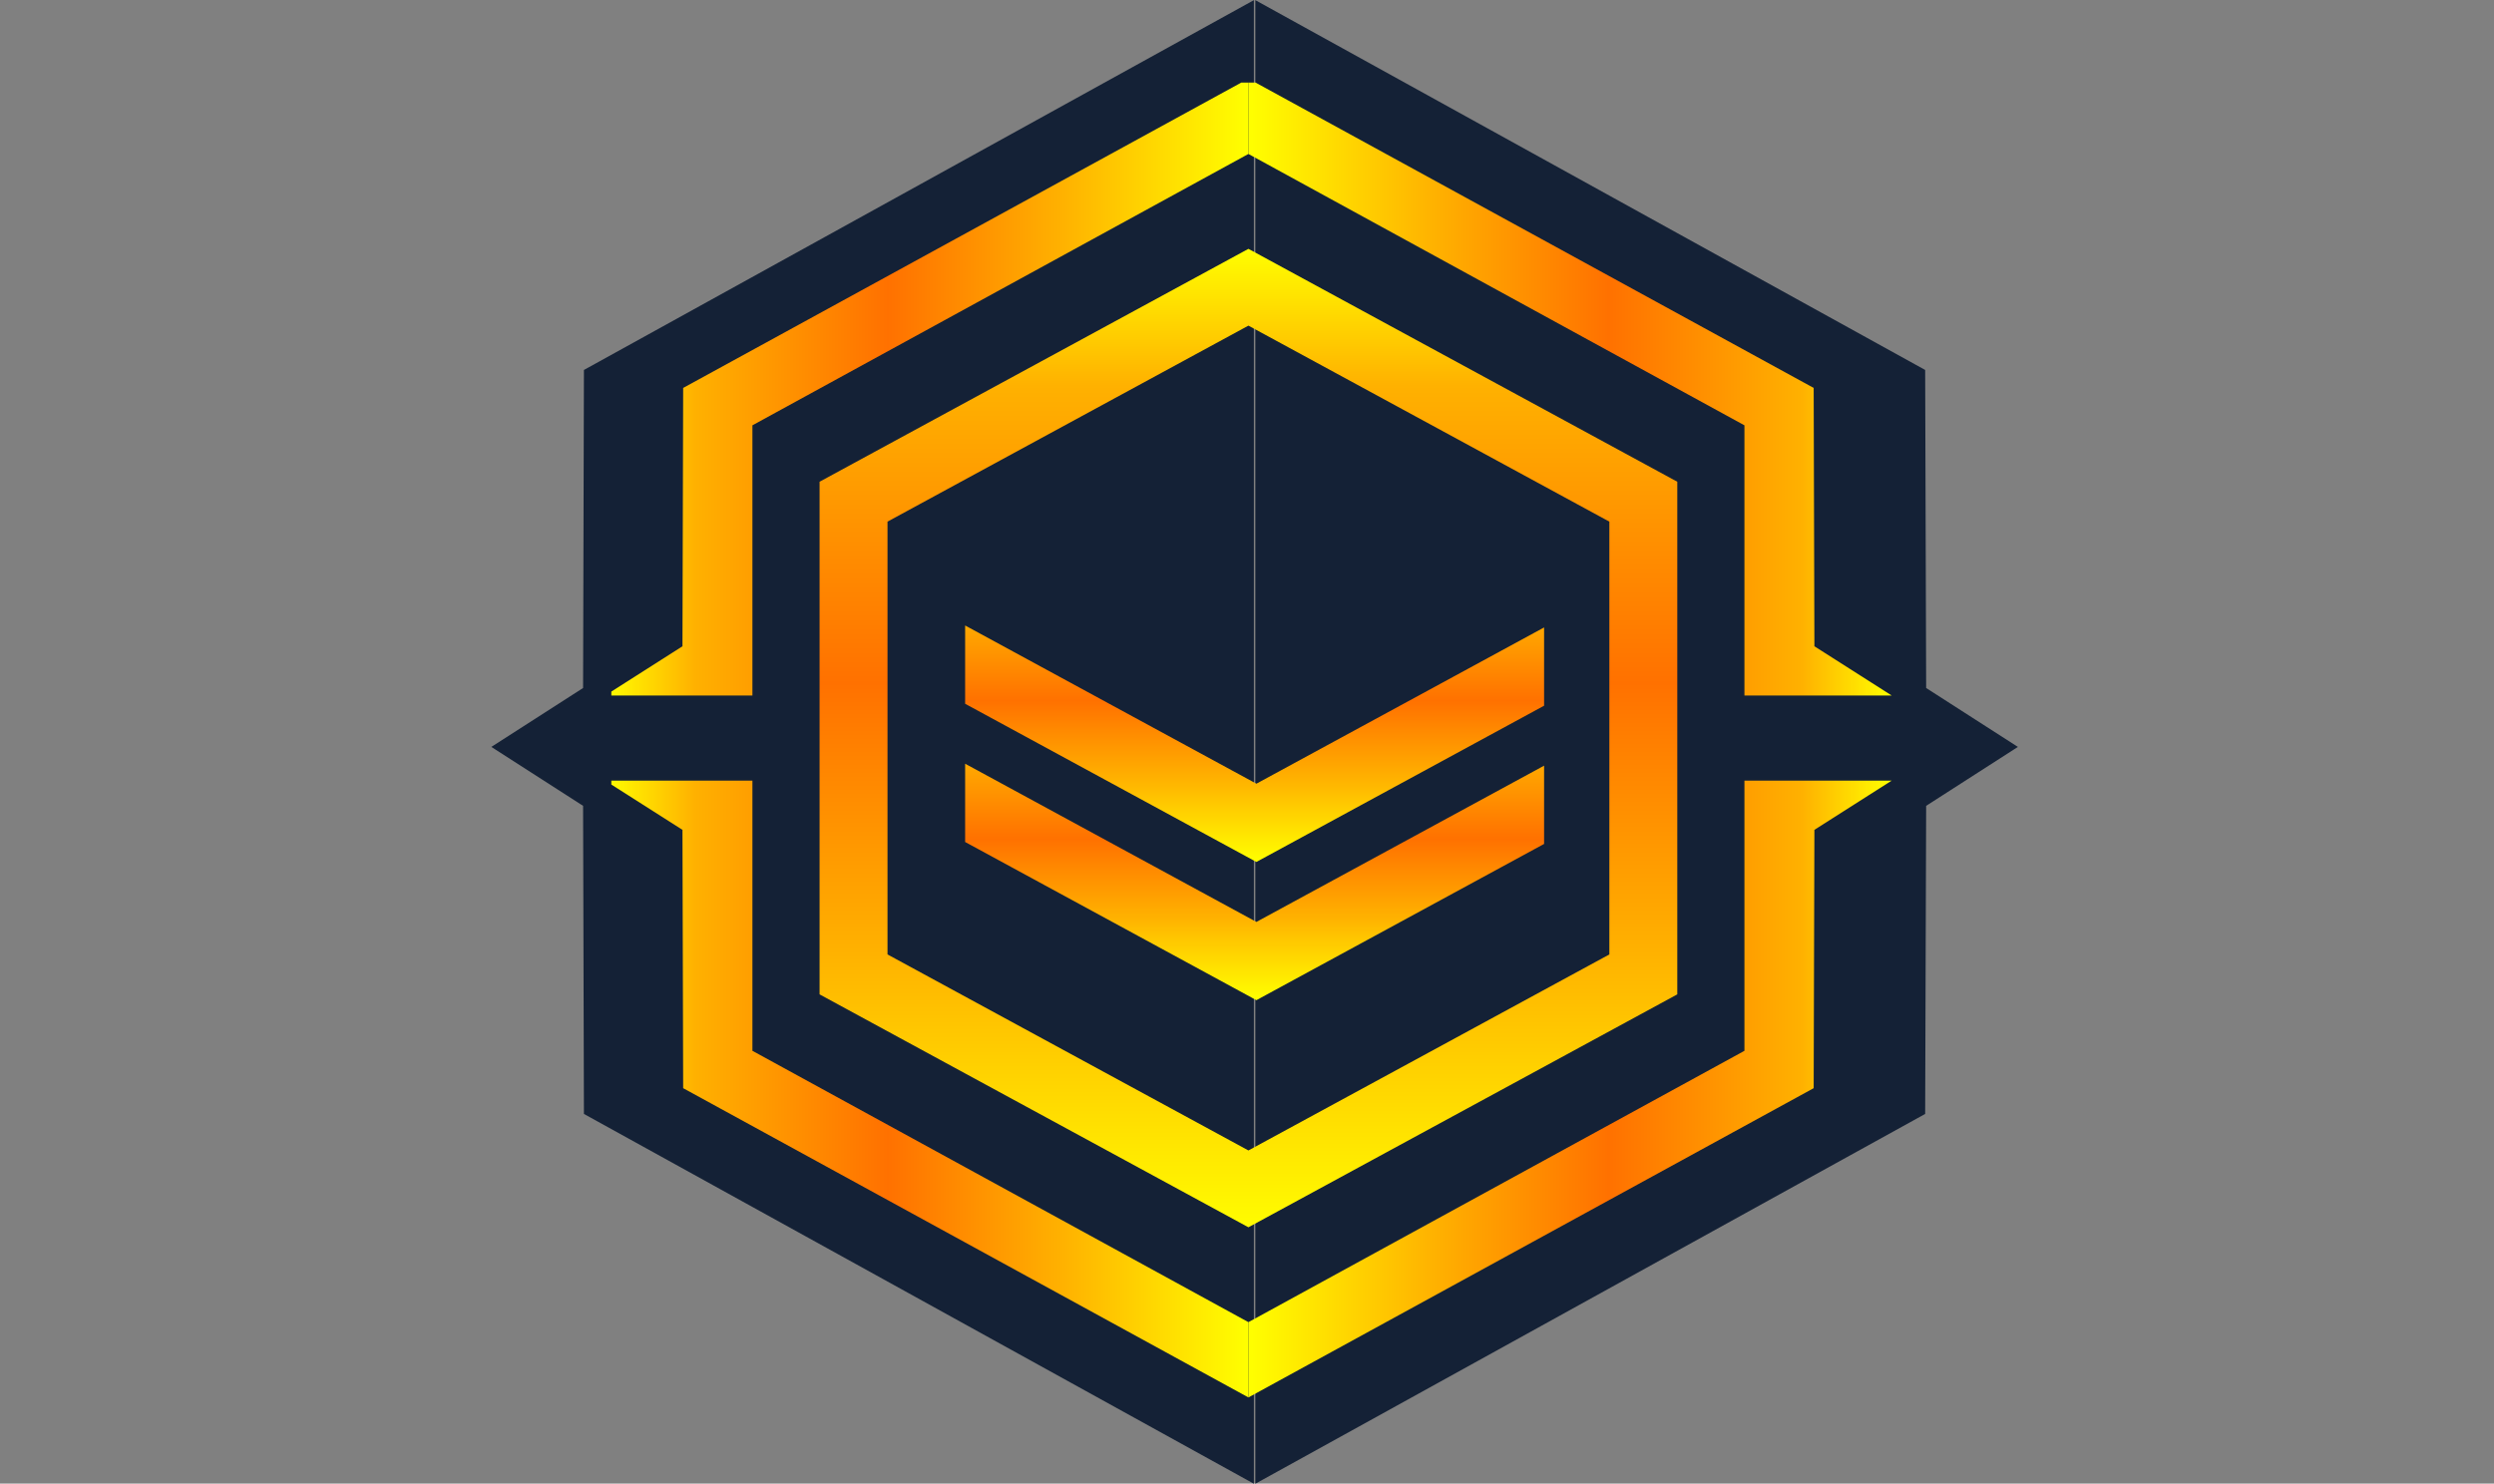 <svg width="121" height="72" viewBox="0 0 121 72" fill="none" xmlns="http://www.w3.org/2000/svg">
<rect x="0" y="0" width="121" height="72" fill="#808080" stroke="none"/>
<path fill-rule="evenodd" clip-rule="evenodd" d="M60.834 0.007L28.33 17.954L28.289 33.389L23.838 36.248H32.316H60.834V4.376V0.007ZM28.33 54.06L60.834 72.007V67.638V36.248H32.316H23.838L28.289 39.108L28.33 54.06ZM93.402 54.06L60.905 72.007V67.638V36.248H89.423H97.901L93.45 39.108L93.402 54.06ZM93.402 17.954L60.905 0.007V4.376V36.248H89.423H97.901L93.45 33.389L93.402 17.954Z" fill="#142136"/>
<g clip-path="url(#clip0_6490_93232)">
<path d="M60.569 3.818L33.145 18.826L33.111 31.364L29.359 33.754H36.505V20.641L60.569 7.472" fill="url(#paint0_linear_6490_93232)"/>
<path d="M60.569 3.818L87.993 18.826L88.028 31.364L91.779 33.754H84.634V20.641L60.569 7.472" fill="url(#paint1_linear_6490_93232)"/>
<path d="M60.569 67.818L33.145 52.81L33.111 40.273L29.359 37.883H36.505V50.996L60.569 64.165" fill="url(#paint2_linear_6490_93232)"/>
<path d="M60.569 67.818L87.993 52.81L88.028 40.273L91.779 37.883H84.634V50.996L60.569 64.165" fill="url(#paint3_linear_6490_93232)"/>
<path fill-rule="evenodd" clip-rule="evenodd" d="M60.569 12.076L81.376 23.379V48.257L60.569 59.561L39.763 48.257V23.379L60.569 12.076ZM43.059 25.315V46.319L60.569 55.832L78.08 46.319V25.315L60.569 15.803L43.059 25.315Z" fill="url(#paint4_linear_6490_93232)"/>
<path d="M46.825 34.154L60.956 41.831L74.914 34.248V30.45L60.956 38.033L46.825 30.355V34.154Z" fill="url(#paint5_linear_6490_93232)"/>
<path d="M46.825 40.862L60.956 48.539L74.914 40.956V37.158L60.956 44.741L46.825 37.063V40.862Z" fill="url(#paint6_linear_6490_93232)"/>
</g>
<defs>
<linearGradient id="paint0_linear_6490_93232" x1="60.539" y1="18.969" x2="29.359" y2="18.969" gradientUnits="userSpaceOnUse">
<stop stop-color="#FFFF00"/>
<stop offset="0.29" stop-color="#FFB100"/>
<stop offset="0.56" stop-color="#FF7100"/>
<stop offset="0.86" stop-color="#FFB100"/>
<stop offset="1" stop-color="#FFFF00"/>
</linearGradient>
<linearGradient id="paint1_linear_6490_93232" x1="60.599" y1="18.969" x2="91.779" y2="18.969" gradientUnits="userSpaceOnUse">
<stop stop-color="#FFFF00"/>
<stop offset="0.29" stop-color="#FFB100"/>
<stop offset="0.56" stop-color="#FF7100"/>
<stop offset="0.86" stop-color="#FFB100"/>
<stop offset="1" stop-color="#FFFF00"/>
</linearGradient>
<linearGradient id="paint2_linear_6490_93232" x1="60.539" y1="52.667" x2="29.359" y2="52.667" gradientUnits="userSpaceOnUse">
<stop stop-color="#FFFF00"/>
<stop offset="0.29" stop-color="#FFB100"/>
<stop offset="0.56" stop-color="#FF7100"/>
<stop offset="0.86" stop-color="#FFB100"/>
<stop offset="1" stop-color="#FFFF00"/>
</linearGradient>
<linearGradient id="paint3_linear_6490_93232" x1="60.599" y1="52.667" x2="91.779" y2="52.667" gradientUnits="userSpaceOnUse">
<stop stop-color="#FFFF00"/>
<stop offset="0.29" stop-color="#FFB100"/>
<stop offset="0.56" stop-color="#FF7100"/>
<stop offset="0.86" stop-color="#FFB100"/>
<stop offset="1" stop-color="#FFFF00"/>
</linearGradient>
<linearGradient id="paint4_linear_6490_93232" x1="60.564" y1="60.074" x2="60.564" y2="11.989" gradientUnits="userSpaceOnUse">
<stop stop-color="#FFFF00"/>
<stop offset="0.29" stop-color="#FFB100"/>
<stop offset="0.56" stop-color="#FF7100"/>
<stop offset="0.86" stop-color="#FFB100"/>
<stop offset="1" stop-color="#FFFF00"/>
</linearGradient>
<linearGradient id="paint5_linear_6490_93232" x1="60.951" y1="41.828" x2="60.951" y2="27.863" gradientUnits="userSpaceOnUse">
<stop stop-color="#FFFF00"/>
<stop offset="0.29" stop-color="#FFB100"/>
<stop offset="0.56" stop-color="#FF7100"/>
<stop offset="0.86" stop-color="#FFB100"/>
<stop offset="1" stop-color="#FFFF00"/>
</linearGradient>
<linearGradient id="paint6_linear_6490_93232" x1="60.951" y1="48.536" x2="60.951" y2="34.571" gradientUnits="userSpaceOnUse">
<stop stop-color="#FFFF00"/>
<stop offset="0.29" stop-color="#FFB100"/>
<stop offset="0.56" stop-color="#FF7100"/>
<stop offset="0.86" stop-color="#FFB100"/>
<stop offset="1" stop-color="#FFFF00"/>
</linearGradient>
<clipPath id="clip0_6490_93232">
<rect width="62.42" height="64" fill="white" transform="translate(29.659 4.007)"/>
</clipPath>
</defs>
</svg>
